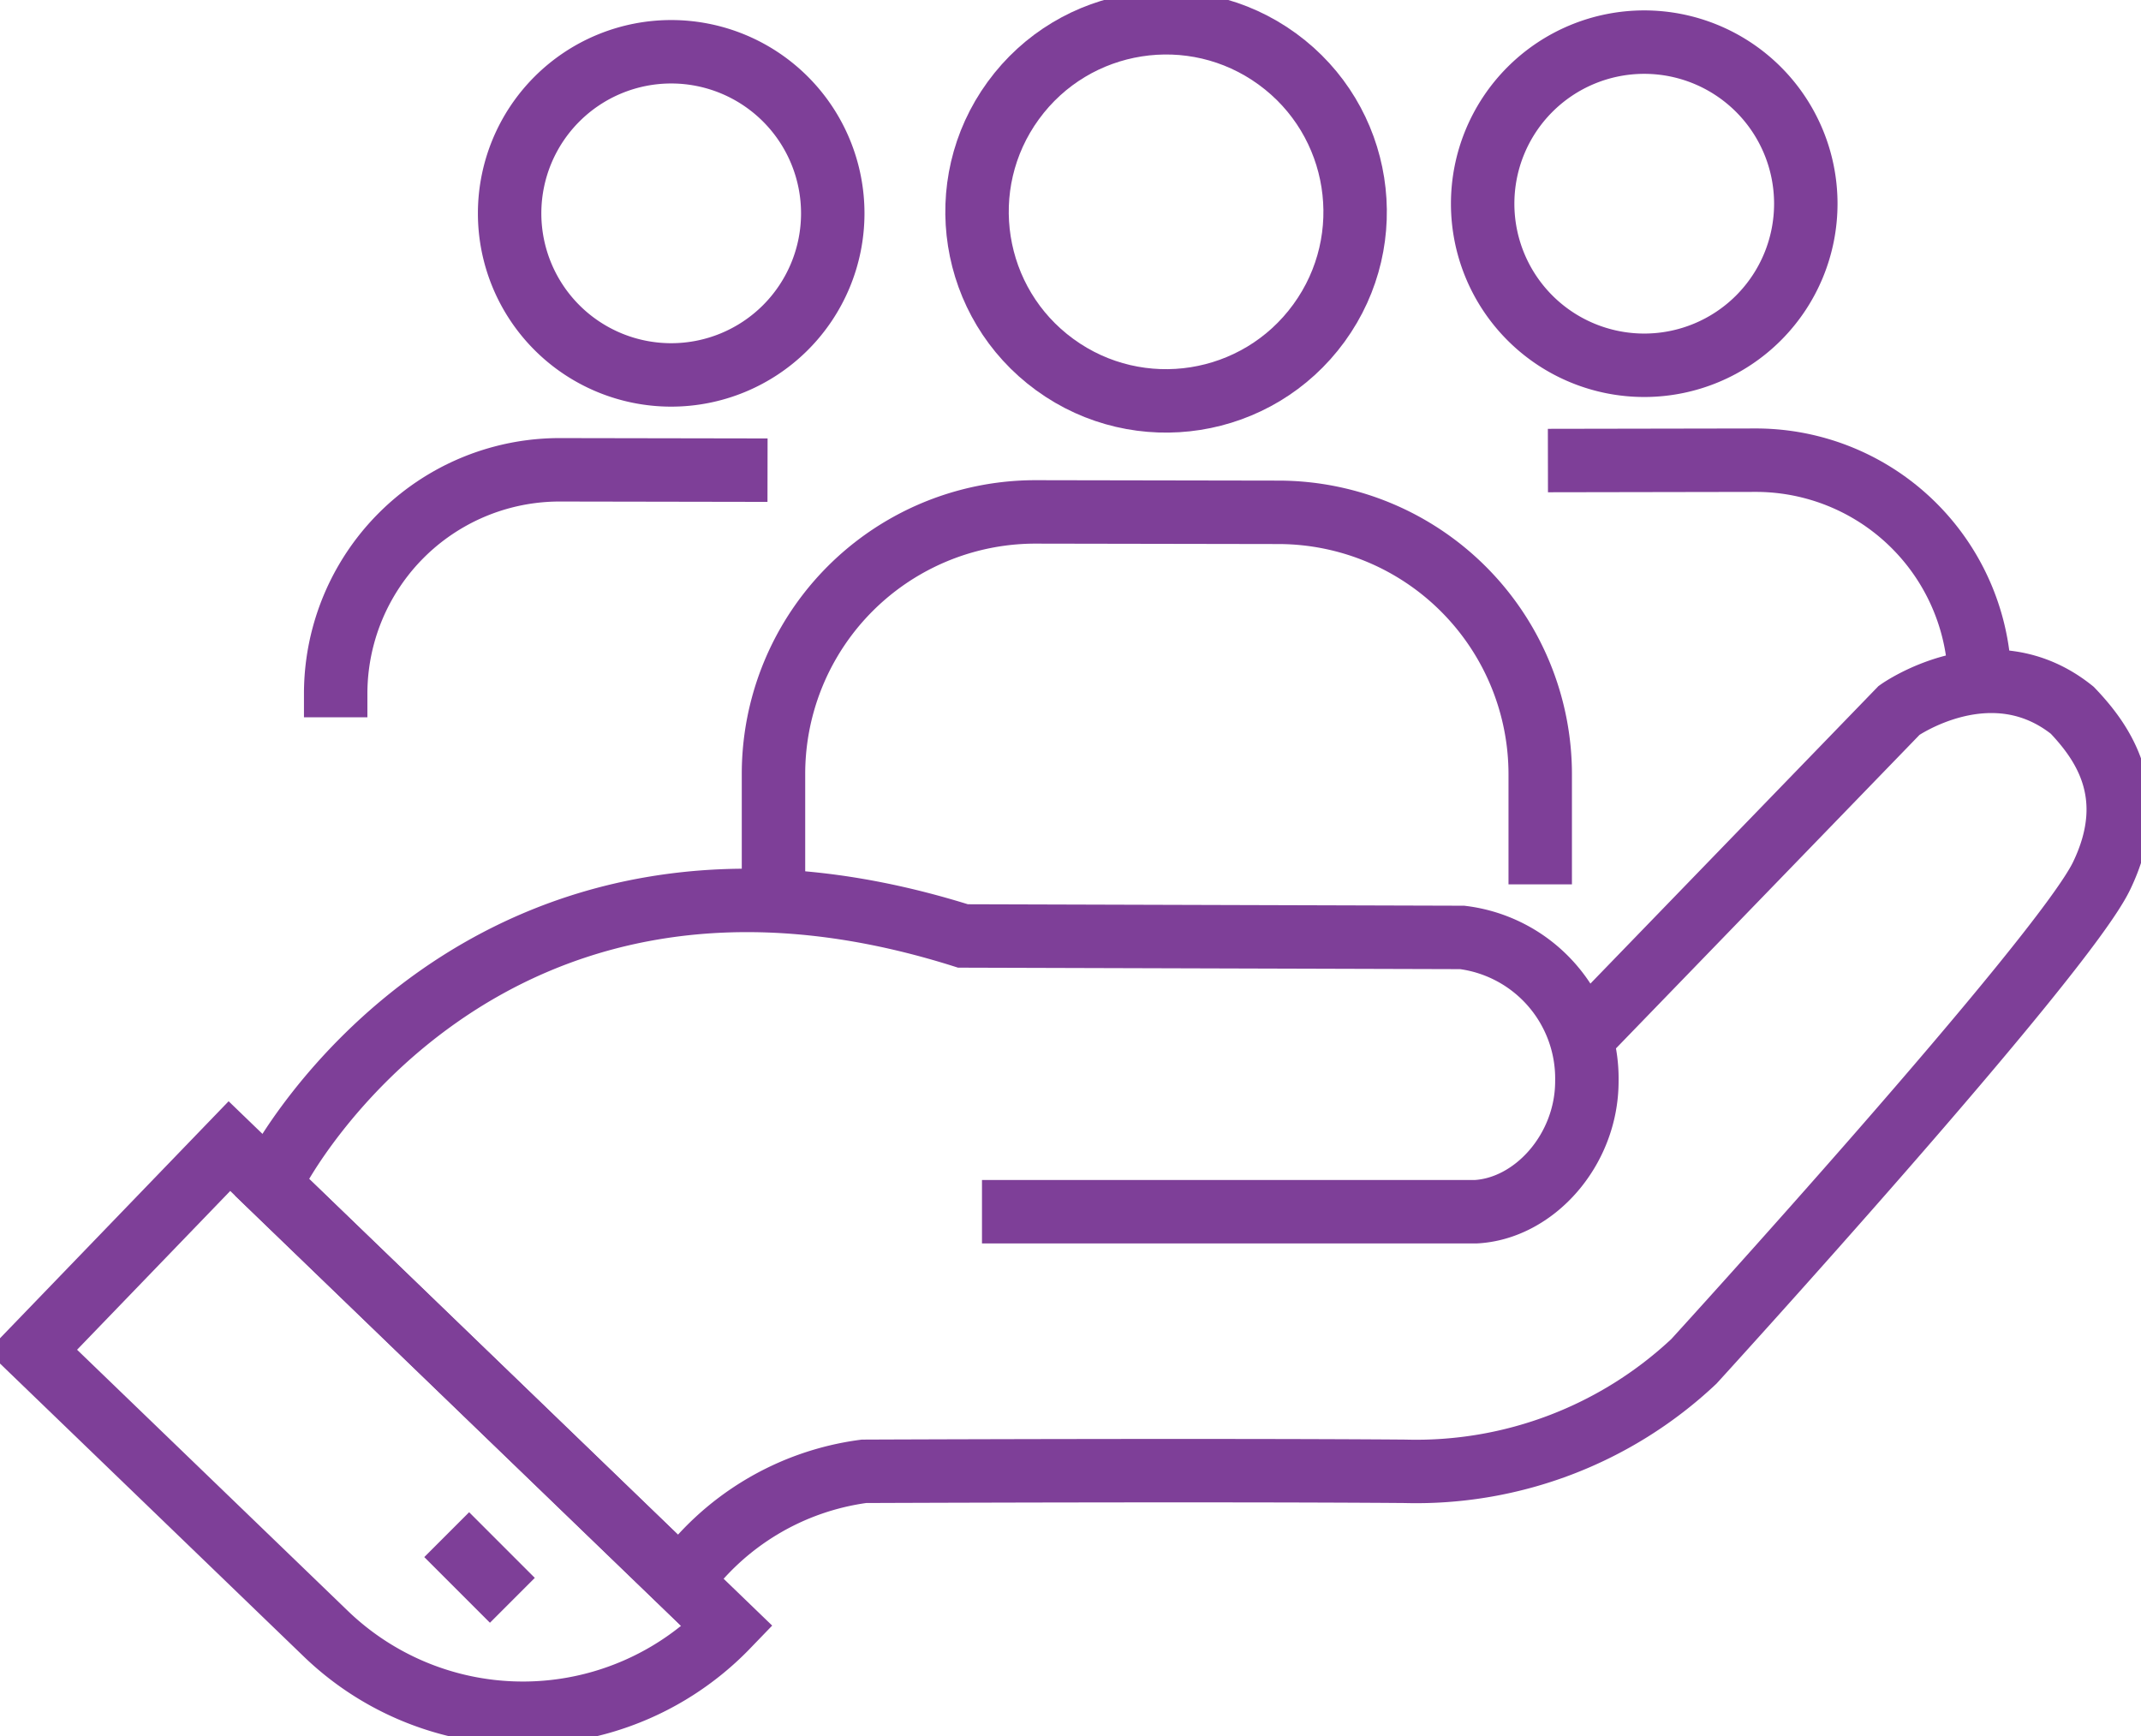<svg xmlns="http://www.w3.org/2000/svg" xmlns:xlink="http://www.w3.org/1999/xlink" width="101.252" height="82.098" viewBox="0 0 101.252 82.098">
  <defs>
    <clipPath id="clip-path">
      <rect id="Rectangle_131" data-name="Rectangle 131" width="101.252" height="82.098" fill="none" stroke="#7e3f98" stroke-width="3"/>
    </clipPath>
  </defs>
  <g id="Group_166" data-name="Group 166" transform="translate(0 0)">
    <g id="Group_165" data-name="Group 165" transform="translate(0 0)" clip-path="url(#clip-path)">
      <path id="Path_14764" data-name="Path 14764" d="M74.119,46.518,88.89,31.262s4.353-3.078,8.184,0c1.386,1.456,3.259,3.952,1.386,7.835S79.181,62.052,79.181,62.052a19.173,19.173,0,0,1-13.662,5.2c-8.807-.07-25.589,0-25.589,0a12.684,12.684,0,0,0-8.66,5.212L11.921,53.8l.271-.765s9.572-18.307,32.421-11.1l23.612.07a6.725,6.725,0,0,1,5.894,6.8c0,3.259-2.5,6.033-5.27,6.172H45.513" transform="translate(0.927 2.326)" fill="none" stroke="#7e3f98" stroke-width="3"/>
      <path id="Path_14765" data-name="Path 14765" d="M34.287,73h0a13.431,13.431,0,0,1-18.993.342L1.414,59.955l9.326-9.668Z" transform="translate(0.11 3.912)" fill="none" stroke="#7e3f98" stroke-width="3"/>
      <line id="Line_4" data-name="Line 4" x1="3.106" y1="3.106" transform="translate(21.125 72.573)" fill="none" stroke="#7e3f98" stroke-width="3"/>
      <circle id="Ellipse_11" data-name="Ellipse 11" cx="8.94" cy="8.94" r="8.94" transform="translate(42.657 11.983) rotate(-53.943)" fill="none" stroke="#7e3f98" stroke-width="3"/>
      <path id="Path_14766" data-name="Path 14766" d="M70.2,40.074l0-5.178A12.392,12.392,0,0,0,57.836,22.481h0l-11.482-.02A12.391,12.391,0,0,0,33.94,34.831h0l0,5.448" transform="translate(2.64 1.747)" fill="none" stroke="#7e3f98" stroke-width="3"/>
      <path id="Path_14767" data-name="Path 14767" d="M30.016,2.271A7.641,7.641,0,1,1,22.362,9.9,7.642,7.642,0,0,1,30.016,2.271Z" transform="translate(1.739 0.177)" fill="none" stroke="#7e3f98" stroke-width="3"/>
      <path id="Path_14768" data-name="Path 14768" d="M35.153,20.63h0l-9.813-.017a10.591,10.591,0,0,0-10.61,10.572v0l0,1.131" transform="translate(1.145 1.604)" fill="none" stroke="#7e3f98" stroke-width="3"/>
      <path id="Path_14769" data-name="Path 14769" d="M72.685,1.848A7.641,7.641,0,1,0,80.34,9.475,7.642,7.642,0,0,0,72.685,1.848Z" transform="translate(5.06 0.144)" fill="none" stroke="#7e3f98" stroke-width="3"/>
      <path id="Path_14770" data-name="Path 14770" d="M67.921,20.208h0l9.813-.017a10.591,10.591,0,0,1,10.61,10.572v0l0,1.131" transform="translate(5.283 1.571)" fill="none" stroke="#7e3f98" stroke-width="3"/>
    </g>
  </g>
</svg>
